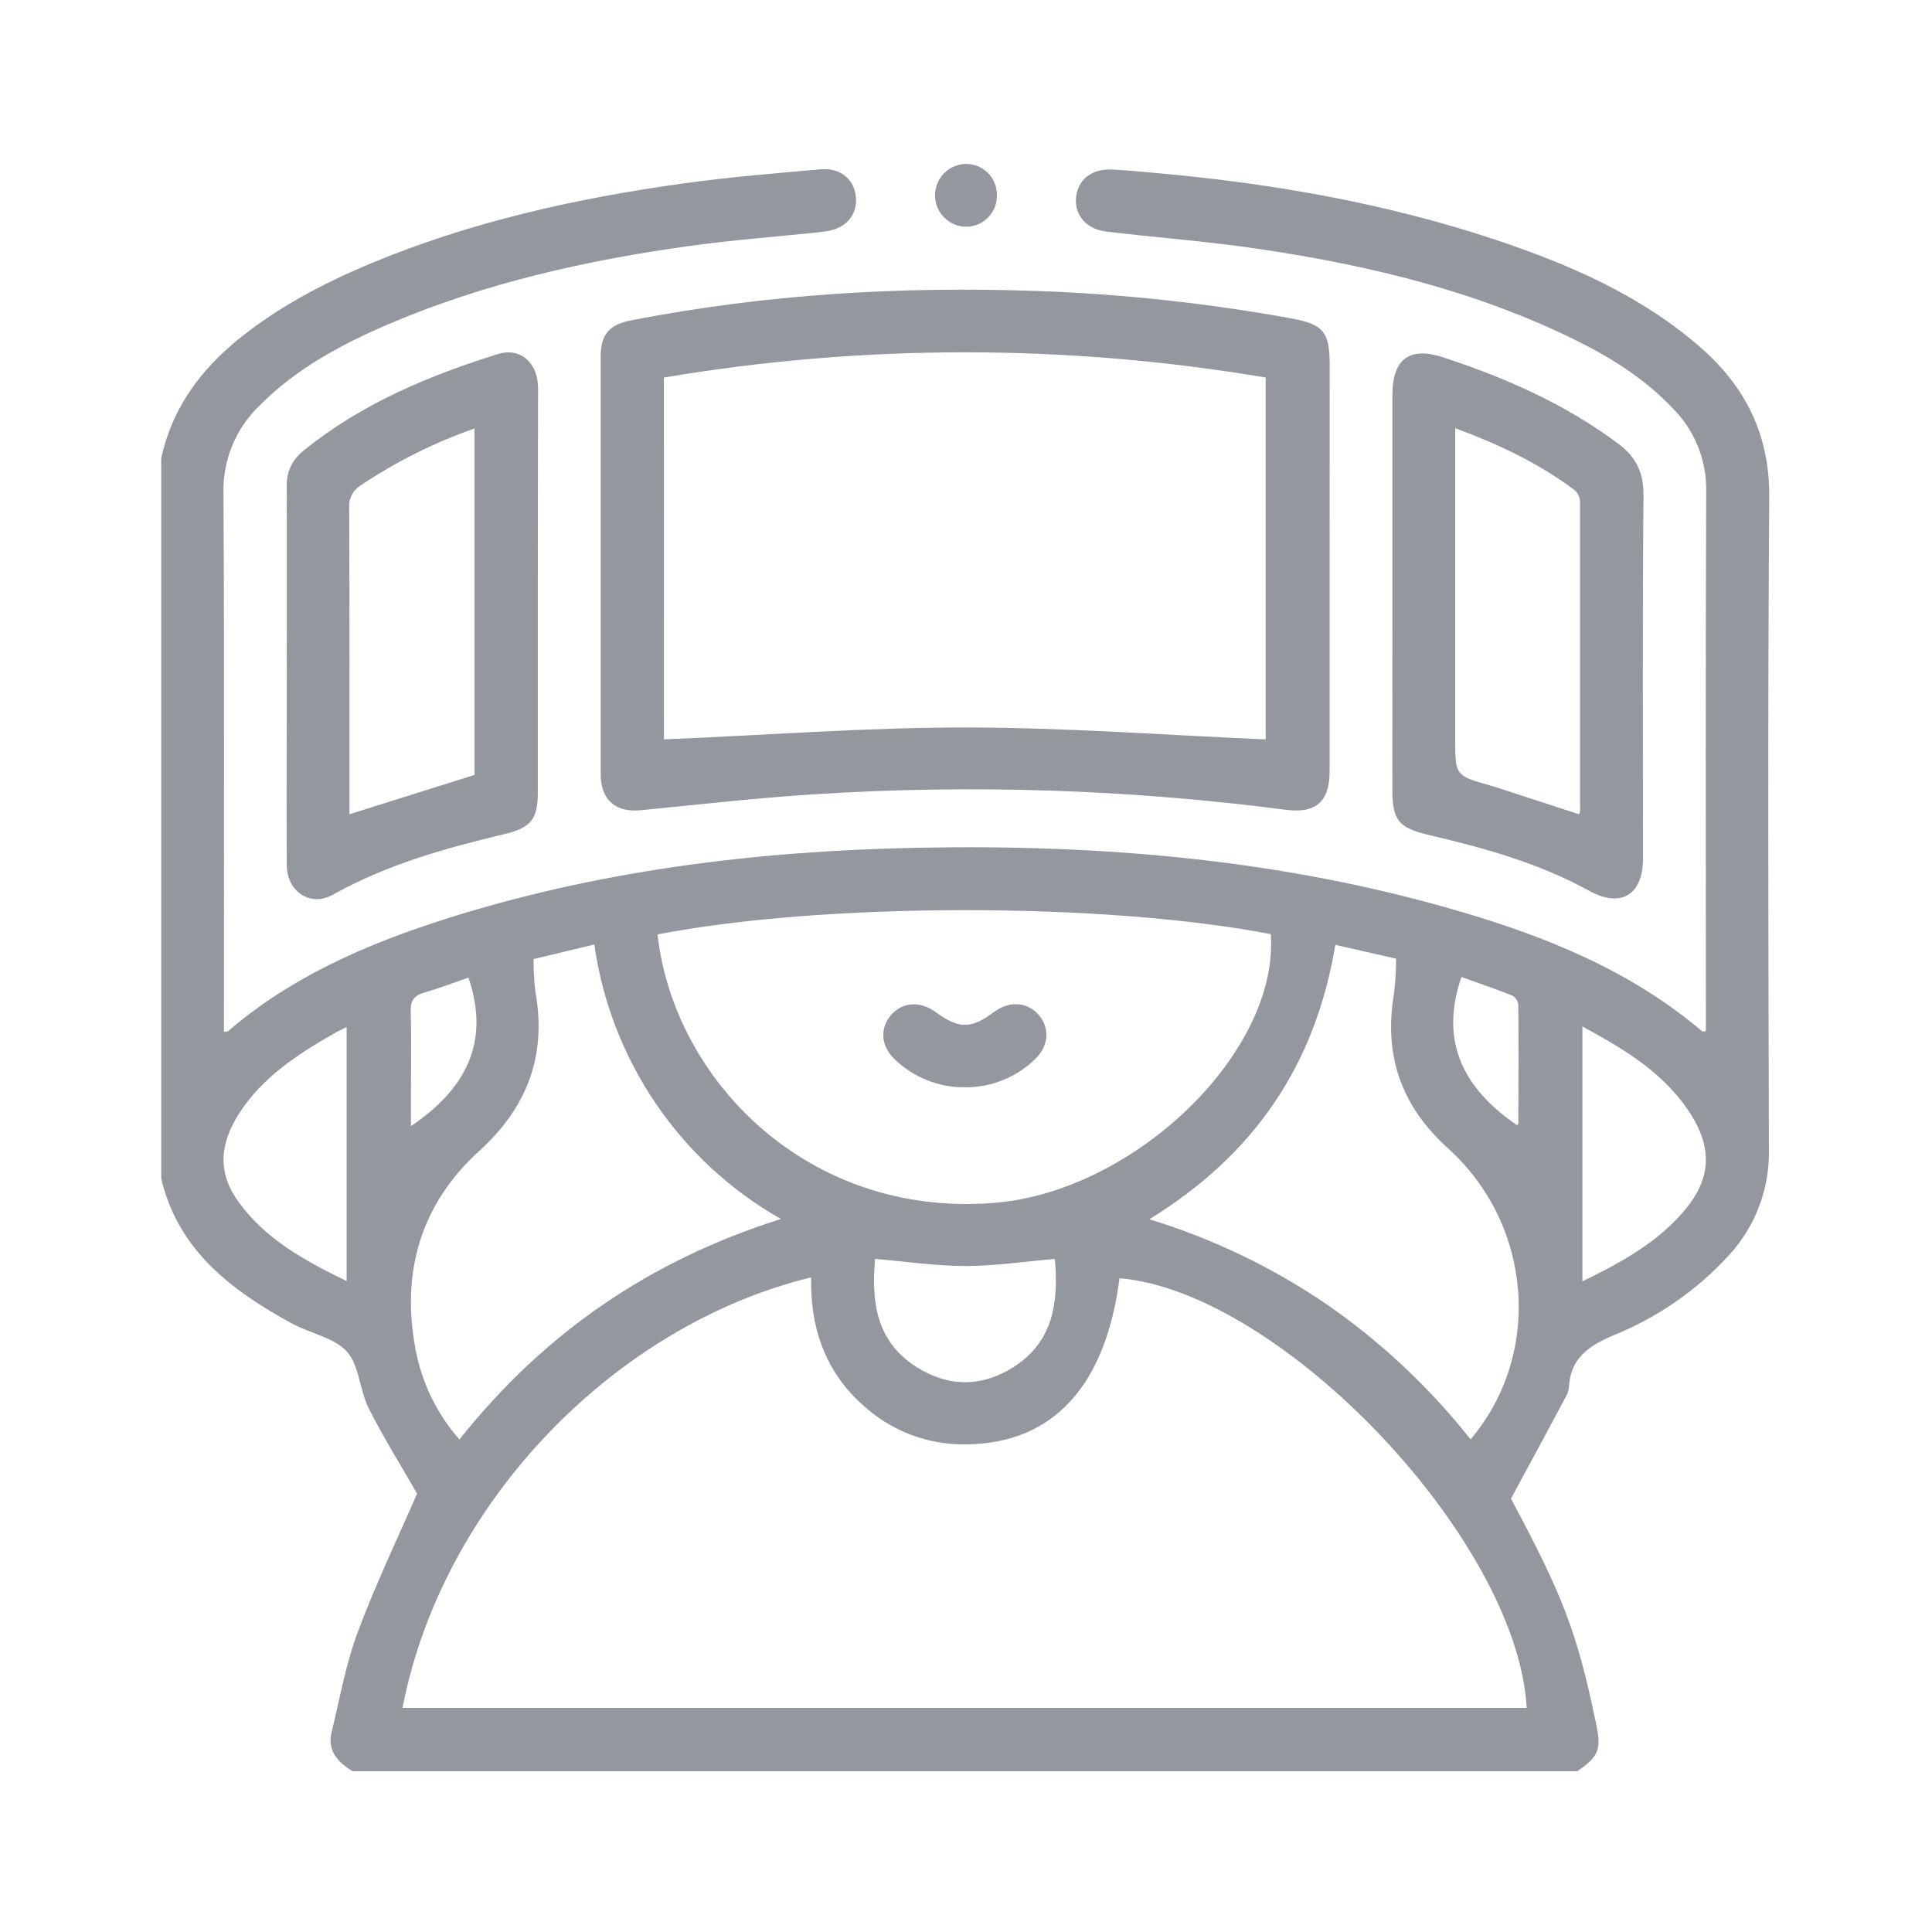 <svg width="24" height="24" viewBox="0 0 24 24" fill="none" xmlns="http://www.w3.org/2000/svg">
<g clip-path="url(#clip0_8536_1636)">
<g filter="url(#filter0_dd_8536_1636)">
<path d="M19.591 22.004H4.38C4.198 21.892 4.062 21.749 4.12 21.515C4.221 21.099 4.295 20.674 4.444 20.275C4.664 19.684 4.939 19.112 5.181 18.554C4.984 18.211 4.765 17.861 4.579 17.492C4.466 17.267 4.465 16.961 4.307 16.788C4.15 16.615 3.849 16.563 3.623 16.439C2.872 16.028 2.211 15.532 2.001 14.634V5.704C2.132 5.076 2.489 4.595 2.978 4.201C3.468 3.808 4.007 3.526 4.578 3.284C5.838 2.756 7.16 2.462 8.508 2.276C9.068 2.199 9.632 2.153 10.194 2.103C10.441 2.082 10.611 2.227 10.632 2.446C10.653 2.665 10.517 2.832 10.273 2.872C10.234 2.878 10.195 2.882 10.156 2.887C9.627 2.942 9.095 2.982 8.568 3.055C7.292 3.232 6.039 3.512 4.847 4.018C4.252 4.272 3.686 4.572 3.225 5.038C3.079 5.177 2.964 5.344 2.887 5.53C2.81 5.716 2.772 5.916 2.776 6.118C2.788 8.282 2.782 10.446 2.782 12.61V12.818C2.813 12.813 2.828 12.818 2.834 12.809C3.614 12.139 4.531 11.738 5.495 11.428C7.417 10.812 9.396 10.571 11.406 10.531C13.677 10.487 15.923 10.675 18.114 11.316C19.212 11.636 20.261 12.06 21.147 12.813C21.153 12.818 21.169 12.81 21.191 12.807V12.599C21.191 10.435 21.186 8.271 21.195 6.107C21.199 5.915 21.164 5.725 21.093 5.547C21.021 5.369 20.915 5.208 20.779 5.072C20.44 4.713 20.029 4.452 19.59 4.234C18.35 3.619 17.02 3.298 15.661 3.096C15.026 3 14.383 2.953 13.745 2.877C13.499 2.848 13.351 2.677 13.366 2.464C13.382 2.238 13.557 2.093 13.813 2.106C14.007 2.116 14.201 2.135 14.396 2.152C15.816 2.281 17.214 2.525 18.571 2.976C19.487 3.282 20.368 3.661 21.109 4.302C21.678 4.794 21.984 5.394 21.978 6.174C21.959 8.877 21.967 11.581 21.974 14.285C21.983 14.77 21.804 15.241 21.474 15.597C21.077 16.03 20.588 16.368 20.043 16.588C19.735 16.718 19.508 16.873 19.49 17.233C19.484 17.279 19.469 17.322 19.446 17.361C19.227 17.77 19.008 18.178 18.77 18.617C19.421 19.835 19.59 20.277 19.825 21.401C19.896 21.735 19.864 21.817 19.591 22.004ZM5 21.216H18.965C18.852 19.136 15.926 16.053 13.907 15.878C13.736 17.211 13.088 17.924 12.021 17.942C11.568 17.955 11.126 17.8 10.78 17.508C10.268 17.084 10.063 16.52 10.076 15.868C7.666 16.453 5.5 18.638 5 21.216ZM8.168 11.608C8.37 13.414 10.033 15.128 12.347 14.943C14.097 14.804 15.891 13.066 15.786 11.604C13.703 11.203 10.211 11.21 8.168 11.608ZM9.703 15.144C9.081 14.791 8.548 14.3 8.146 13.708C7.744 13.117 7.483 12.441 7.383 11.733L6.628 11.914C6.627 12.046 6.634 12.177 6.649 12.308C6.795 13.105 6.556 13.749 5.953 14.298C5.229 14.956 4.981 15.797 5.161 16.757C5.238 17.174 5.426 17.563 5.707 17.882C6.759 16.559 8.075 15.655 9.703 15.142V15.144ZM16.588 11.737C16.34 13.233 15.575 14.351 14.277 15.146C15.064 15.386 15.811 15.745 16.49 16.209C17.162 16.676 17.761 17.239 18.268 17.88C19.164 16.823 19.04 15.216 17.988 14.265C17.405 13.739 17.186 13.108 17.317 12.341C17.334 12.198 17.343 12.054 17.343 11.909L16.588 11.737ZM19.657 15.918C20.151 15.677 20.599 15.429 20.935 15.025C21.238 14.661 21.273 14.297 21.033 13.89C20.715 13.356 20.207 13.049 19.657 12.751V15.918ZM4.306 15.915V12.759C4.24 12.792 4.192 12.811 4.15 12.838C3.695 13.098 3.26 13.381 2.97 13.833C2.715 14.231 2.71 14.587 2.97 14.94C3.307 15.4 3.789 15.662 4.308 15.915H4.306ZM13.104 15.639C12.722 15.672 12.354 15.727 11.987 15.727C11.62 15.726 11.245 15.67 10.871 15.638C10.822 16.169 10.883 16.667 11.391 16.985C11.784 17.232 12.193 17.232 12.587 16.985C13.089 16.667 13.15 16.17 13.104 15.639ZM18.847 13.976C18.847 13.976 18.861 13.966 18.861 13.957C18.863 13.465 18.866 12.973 18.861 12.481C18.858 12.458 18.85 12.435 18.837 12.415C18.824 12.396 18.807 12.379 18.786 12.367C18.572 12.282 18.353 12.208 18.154 12.136C17.873 12.955 18.196 13.535 18.845 13.977L18.847 13.976ZM5.819 12.144C5.649 12.203 5.462 12.275 5.272 12.33C5.145 12.367 5.098 12.428 5.102 12.563C5.112 12.9 5.105 13.236 5.105 13.573C5.105 13.711 5.105 13.85 5.105 13.989C5.777 13.535 6.096 12.954 5.819 12.144Z" fill="#94979E"/>
</g>
<path d="M16.517 7.044C16.517 7.888 16.517 8.733 16.517 9.578C16.517 9.963 16.344 10.108 15.968 10.059C14.033 9.807 12.078 9.742 10.131 9.866C9.403 9.911 8.682 9.995 7.958 10.065C7.646 10.095 7.463 9.937 7.462 9.618C7.462 7.89 7.462 6.161 7.462 4.432C7.462 4.156 7.566 4.033 7.842 3.979C9.506 3.655 11.192 3.554 12.887 3.615C13.939 3.652 14.987 3.765 16.023 3.952C16.444 4.029 16.518 4.116 16.518 4.548C16.517 5.38 16.517 6.212 16.517 7.044ZM8.248 9.185C9.5 9.133 10.744 9.037 11.987 9.037C13.23 9.037 14.474 9.132 15.723 9.185V4.69C13.249 4.272 10.722 4.272 8.247 4.69L8.248 9.185Z" fill="#94979E"/>
<path d="M6.681 7.373C6.681 8.197 6.681 9.022 6.681 9.847C6.681 10.174 6.596 10.282 6.272 10.36C5.532 10.536 4.805 10.739 4.134 11.115C3.854 11.271 3.562 11.075 3.562 10.742C3.558 10.047 3.562 9.352 3.562 8.657C3.562 7.788 3.565 6.917 3.562 6.047C3.558 5.96 3.575 5.873 3.612 5.794C3.65 5.715 3.706 5.647 3.776 5.594C4.489 5.016 5.318 4.67 6.182 4.399C6.462 4.31 6.683 4.503 6.684 4.823C6.683 5.671 6.681 6.522 6.681 7.373ZM4.341 10.115L5.895 9.626V5.323C5.396 5.497 4.922 5.734 4.483 6.028C4.434 6.058 4.394 6.1 4.369 6.151C4.343 6.203 4.332 6.26 4.338 6.317C4.343 7.525 4.341 8.733 4.341 9.942V10.115Z" fill="#94979E"/>
<path d="M17.297 7.38C17.297 6.555 17.297 5.73 17.297 4.904C17.297 4.458 17.512 4.301 17.931 4.44C18.706 4.695 19.445 5.02 20.104 5.513C20.327 5.681 20.419 5.873 20.416 6.157C20.403 7.658 20.41 9.16 20.41 10.661C20.41 11.121 20.135 11.285 19.734 11.062C19.113 10.721 18.439 10.534 17.755 10.374C17.369 10.283 17.296 10.19 17.296 9.799C17.296 8.992 17.297 8.186 17.297 7.38ZM18.077 5.32C18.077 5.431 18.077 5.502 18.077 5.573C18.077 6.774 18.077 7.975 18.077 9.176C18.077 9.636 18.077 9.636 18.527 9.762C18.552 9.769 18.579 9.777 18.602 9.785L19.614 10.115C19.621 10.103 19.626 10.089 19.628 10.075C19.628 8.796 19.628 7.517 19.628 6.238C19.628 6.211 19.622 6.183 19.611 6.158C19.599 6.133 19.583 6.11 19.563 6.091C19.12 5.757 18.625 5.522 18.077 5.319V5.32Z" fill="#94979E"/>
<path d="M12.384 2.423C12.385 2.473 12.377 2.523 12.359 2.571C12.341 2.618 12.313 2.661 12.278 2.697C12.244 2.734 12.202 2.763 12.156 2.784C12.11 2.804 12.06 2.815 12.009 2.816C11.906 2.818 11.806 2.778 11.732 2.705C11.658 2.633 11.616 2.534 11.615 2.431C11.614 2.328 11.653 2.228 11.726 2.154C11.798 2.08 11.897 2.038 12 2.036C12.051 2.036 12.101 2.046 12.148 2.065C12.195 2.085 12.237 2.113 12.273 2.149C12.309 2.185 12.337 2.228 12.356 2.275C12.375 2.322 12.385 2.372 12.384 2.423Z" fill="#94979E"/>
<path d="M11.989 13.507C11.663 13.51 11.349 13.385 11.114 13.159C10.939 12.993 10.927 12.768 11.074 12.603C11.212 12.447 11.433 12.434 11.618 12.569C11.913 12.785 12.062 12.785 12.351 12.569C12.535 12.433 12.756 12.445 12.896 12.599C13.044 12.763 13.033 12.99 12.859 13.156C12.627 13.383 12.314 13.509 11.989 13.507Z" fill="#94979E"/>
</g>
<defs>
<filter id="filter0_dd_8536_1636" x="-5.999" y="-5.899" width="35.977" height="35.903" filterUnits="userSpaceOnUse" color-interpolation-filters="sRGB">
<feFlood flood-opacity="0" result="BackgroundImageFix"/>
<feColorMatrix in="SourceAlpha" type="matrix" values="0 0 0 0 0 0 0 0 0 0 0 0 0 0 0 0 0 0 127 0" result="hardAlpha"/>
<feOffset/>
<feGaussianBlur stdDeviation="4"/>
<feComposite in2="hardAlpha" operator="out"/>
<feColorMatrix type="matrix" values="0 0 0 0 1 0 0 0 0 0.833 0 0 0 0 0.925 0 0 0 0.3 0"/>
<feBlend mode="normal" in2="BackgroundImageFix" result="effect1_dropShadow_8536_1636"/>
<feColorMatrix in="SourceAlpha" type="matrix" values="0 0 0 0 0 0 0 0 0 0 0 0 0 0 0 0 0 0 127 0" result="hardAlpha"/>
<feOffset/>
<feGaussianBlur stdDeviation="0.5"/>
<feComposite in2="hardAlpha" operator="out"/>
<feColorMatrix type="matrix" values="0 0 0 0 1 0 0 0 0 0.771 0 0 0 0 0.897 0 0 0 0.7 0"/>
<feBlend mode="normal" in2="effect1_dropShadow_8536_1636" result="effect2_dropShadow_8536_1636"/>
<feBlend mode="normal" in="SourceGraphic" in2="effect2_dropShadow_8536_1636" result="shape"/>
</filter>
<clipPath id="clip0_8536_1636">
<rect width="20.004" height="20.004" fill="white" transform="translate(2 2)"/>
</clipPath>
</defs>
</svg>

